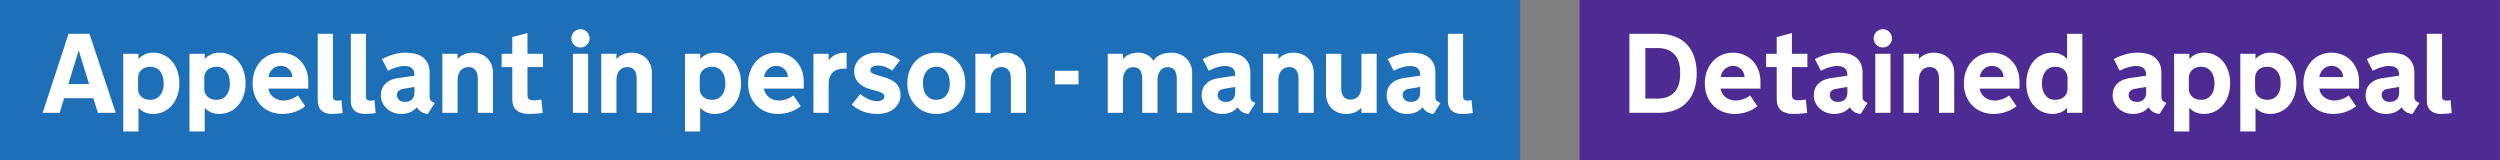 <svg width="421" height="27" viewBox="0 0 421 27" fill="none" xmlns="http://www.w3.org/2000/svg">
<rect x="0" y="0" width="421" height="27" fill="#808080" stroke="none"/>
<rect width="256" height="27" fill="#1D70B8"/>
<path d="M15.721 16.532H10.794L10.043 19H7.186L11.537 5.696H15.071L19.487 19H16.481L15.721 16.532ZM11.518 14.157H14.997L13.271 8.535H13.234L11.518 14.157ZM23.319 22.136H20.758V9.064H23.319V9.917C23.597 9.627 23.94 9.379 24.349 9.175C24.757 8.971 25.252 8.869 25.833 8.869C26.489 8.869 27.082 9.002 27.614 9.268C28.152 9.528 28.613 9.89 28.997 10.354C29.38 10.811 29.677 11.355 29.887 11.986C30.098 12.617 30.203 13.301 30.203 14.037C30.203 14.773 30.094 15.456 29.878 16.087C29.662 16.718 29.358 17.262 28.969 17.72C28.579 18.177 28.112 18.536 27.568 18.796C27.024 19.056 26.424 19.186 25.768 19.186C25.477 19.186 25.211 19.158 24.97 19.102C24.735 19.053 24.519 18.981 24.321 18.889C24.123 18.796 23.94 18.688 23.773 18.564C23.606 18.434 23.455 18.295 23.319 18.146V22.136ZM23.245 14.955C23.245 15.221 23.291 15.468 23.384 15.697C23.483 15.92 23.622 16.115 23.801 16.282C23.981 16.449 24.194 16.579 24.441 16.671C24.695 16.764 24.98 16.811 25.295 16.811C25.66 16.811 25.981 16.746 26.26 16.616C26.544 16.48 26.782 16.291 26.974 16.05C27.166 15.809 27.311 15.524 27.41 15.196C27.509 14.862 27.559 14.497 27.559 14.102V13.981C27.559 13.585 27.509 13.22 27.41 12.886C27.311 12.552 27.166 12.265 26.974 12.023C26.782 11.776 26.544 11.584 26.26 11.448C25.981 11.312 25.66 11.244 25.295 11.244C24.98 11.244 24.695 11.29 24.441 11.383C24.194 11.476 23.981 11.606 23.801 11.773C23.622 11.94 23.483 12.138 23.384 12.367C23.291 12.595 23.245 12.843 23.245 13.109V14.955ZM34.47 22.136H31.91V9.064H34.47V9.917C34.748 9.627 35.092 9.379 35.5 9.175C35.908 8.971 36.403 8.869 36.984 8.869C37.64 8.869 38.234 9.002 38.766 9.268C39.304 9.528 39.764 9.89 40.148 10.354C40.531 10.811 40.828 11.355 41.039 11.986C41.249 12.617 41.354 13.301 41.354 14.037C41.354 14.773 41.246 15.456 41.029 16.087C40.813 16.718 40.51 17.262 40.12 17.72C39.73 18.177 39.264 18.536 38.719 18.796C38.175 19.056 37.575 19.186 36.919 19.186C36.629 19.186 36.363 19.158 36.122 19.102C35.887 19.053 35.67 18.981 35.472 18.889C35.274 18.796 35.092 18.688 34.925 18.564C34.758 18.434 34.606 18.295 34.47 18.146V22.136ZM34.396 14.955C34.396 15.221 34.442 15.468 34.535 15.697C34.634 15.92 34.773 16.115 34.953 16.282C35.132 16.449 35.345 16.579 35.593 16.671C35.846 16.764 36.131 16.811 36.446 16.811C36.811 16.811 37.133 16.746 37.411 16.616C37.696 16.48 37.934 16.291 38.126 16.05C38.317 15.809 38.463 15.524 38.562 15.196C38.66 14.862 38.71 14.497 38.71 14.102V13.981C38.71 13.585 38.66 13.22 38.562 12.886C38.463 12.552 38.317 12.265 38.126 12.023C37.934 11.776 37.696 11.584 37.411 11.448C37.133 11.312 36.811 11.244 36.446 11.244C36.131 11.244 35.846 11.29 35.593 11.383C35.345 11.476 35.132 11.606 34.953 11.773C34.773 11.94 34.634 12.138 34.535 12.367C34.442 12.595 34.396 12.843 34.396 13.109V14.955ZM45.204 14.918C45.247 15.215 45.34 15.487 45.482 15.734C45.631 15.982 45.816 16.195 46.039 16.375C46.262 16.548 46.518 16.684 46.809 16.783C47.1 16.882 47.409 16.931 47.737 16.931C48.114 16.931 48.522 16.86 48.961 16.718C49.401 16.569 49.803 16.356 50.167 16.078L51.401 17.877C50.938 18.267 50.368 18.582 49.694 18.824C49.02 19.065 48.303 19.186 47.542 19.186C46.855 19.186 46.209 19.068 45.603 18.833C44.997 18.598 44.465 18.258 44.007 17.812C43.556 17.367 43.197 16.826 42.931 16.189C42.671 15.552 42.541 14.835 42.541 14.037C42.541 13.307 42.656 12.627 42.885 11.996C43.12 11.365 43.444 10.817 43.859 10.354C44.279 9.89 44.78 9.528 45.362 9.268C45.943 9.002 46.586 8.869 47.291 8.869C47.947 8.869 48.556 8.99 49.119 9.231C49.682 9.466 50.171 9.8 50.585 10.233C50.999 10.66 51.324 11.173 51.559 11.773C51.794 12.373 51.912 13.035 51.912 13.758V14.918H45.204ZM47.282 11.096C46.732 11.096 46.265 11.281 45.881 11.652C45.504 12.017 45.285 12.46 45.223 12.979H49.23C49.218 12.453 49.026 12.008 48.655 11.643C48.284 11.278 47.827 11.096 47.282 11.096ZM53.507 5.696H56.068V16.3C56.068 16.511 56.127 16.671 56.244 16.783C56.368 16.894 56.563 16.95 56.829 16.95C56.952 16.95 57.057 16.944 57.144 16.931C57.237 16.913 57.354 16.888 57.497 16.857L57.701 19.037C57.528 19.062 57.342 19.087 57.144 19.111C56.977 19.13 56.782 19.145 56.56 19.158C56.343 19.176 56.117 19.186 55.882 19.186C55.517 19.186 55.19 19.139 54.899 19.046C54.608 18.954 54.358 18.817 54.148 18.638C53.943 18.453 53.786 18.224 53.674 17.952C53.563 17.68 53.507 17.364 53.507 17.005V5.696ZM59.074 5.696H61.634V16.3C61.634 16.511 61.693 16.671 61.81 16.783C61.934 16.894 62.129 16.95 62.395 16.95C62.519 16.95 62.624 16.944 62.71 16.931C62.803 16.913 62.921 16.888 63.063 16.857L63.267 19.037C63.094 19.062 62.908 19.087 62.71 19.111C62.544 19.13 62.349 19.145 62.126 19.158C61.91 19.176 61.684 19.186 61.449 19.186C61.084 19.186 60.756 19.139 60.465 19.046C60.175 18.954 59.924 18.817 59.714 18.638C59.51 18.453 59.352 18.224 59.241 17.952C59.129 17.68 59.074 17.364 59.074 17.005V5.696ZM67.887 14.964C67.572 15.014 67.318 15.125 67.126 15.298C66.935 15.465 66.839 15.694 66.839 15.985C66.839 16.306 66.956 16.585 67.191 16.82C67.426 17.049 67.773 17.163 68.231 17.163C68.713 17.163 69.093 17.024 69.372 16.746C69.65 16.467 69.789 16.099 69.789 15.642V14.64L67.887 14.964ZM70.207 18.063C70.101 18.18 69.972 18.307 69.817 18.443C69.668 18.573 69.489 18.694 69.279 18.805C69.075 18.91 68.834 19 68.555 19.074C68.277 19.148 67.965 19.186 67.618 19.186C67.123 19.186 66.666 19.108 66.245 18.954C65.831 18.793 65.466 18.57 65.15 18.286C64.835 18.001 64.588 17.673 64.408 17.302C64.229 16.925 64.139 16.517 64.139 16.078C64.139 15.28 64.387 14.627 64.881 14.12C65.376 13.613 66.06 13.294 66.932 13.165L69.789 12.747V12.562C69.789 12.116 69.653 11.764 69.381 11.504C69.109 11.244 68.666 11.114 68.054 11.114C67.801 11.114 67.544 11.145 67.284 11.207C67.024 11.263 66.774 11.328 66.533 11.402C66.298 11.476 66.078 11.563 65.874 11.662C65.67 11.754 65.491 11.838 65.336 11.912L64.334 9.955C64.903 9.639 65.534 9.379 66.227 9.175C66.925 8.971 67.649 8.869 68.397 8.869C68.855 8.869 69.316 8.919 69.78 9.018C70.25 9.11 70.674 9.284 71.051 9.537C71.434 9.791 71.747 10.137 71.988 10.576C72.229 11.009 72.35 11.563 72.35 12.237V16.319C72.35 16.61 72.424 16.826 72.572 16.968C72.727 17.104 72.937 17.231 73.203 17.349L72.043 19.186C71.573 19.136 71.196 19.015 70.912 18.824C70.627 18.626 70.392 18.372 70.207 18.063ZM74.493 9.064H77.053V9.917C77.189 9.781 77.341 9.652 77.508 9.528C77.681 9.398 77.87 9.287 78.074 9.194C78.278 9.095 78.504 9.018 78.751 8.962C79.005 8.9 79.283 8.869 79.586 8.869C80.124 8.869 80.606 8.959 81.033 9.138C81.46 9.311 81.819 9.553 82.109 9.862C82.406 10.171 82.632 10.533 82.787 10.947C82.941 11.362 83.019 11.81 83.019 12.293V19H80.458V13.22C80.458 12.868 80.418 12.571 80.337 12.33C80.257 12.082 80.146 11.884 80.003 11.736C79.867 11.581 79.704 11.47 79.512 11.402C79.326 11.328 79.122 11.29 78.899 11.29C78.64 11.29 78.395 11.337 78.166 11.43C77.944 11.523 77.749 11.665 77.582 11.856C77.415 12.042 77.285 12.277 77.192 12.562C77.1 12.846 77.053 13.18 77.053 13.563V19H74.493V9.064ZM88.826 16.041C88.826 16.158 88.842 16.269 88.873 16.375C88.903 16.48 88.956 16.572 89.03 16.653C89.111 16.727 89.222 16.786 89.364 16.829C89.507 16.872 89.689 16.894 89.912 16.894C90.004 16.894 90.109 16.891 90.227 16.885C90.345 16.872 90.462 16.86 90.58 16.848C90.697 16.835 90.805 16.82 90.904 16.801C91.009 16.783 91.096 16.767 91.164 16.755L91.396 19.019C91.155 19.049 90.904 19.077 90.644 19.102C90.422 19.127 90.174 19.145 89.902 19.158C89.63 19.176 89.355 19.186 89.077 19.186C88.192 19.186 87.503 18.985 87.008 18.582C86.513 18.18 86.266 17.54 86.266 16.662V11.29H84.475V9.064H86.266V6.253L88.826 5.566V9.064H91.433V11.29H88.826V16.041ZM99.04 19H96.48V9.064H99.04V19ZM96.211 6.457C96.211 6.247 96.251 6.049 96.332 5.863C96.412 5.672 96.52 5.508 96.656 5.372C96.799 5.229 96.962 5.118 97.148 5.038C97.334 4.957 97.534 4.917 97.751 4.917C97.961 4.917 98.159 4.957 98.345 5.038C98.537 5.118 98.7 5.229 98.836 5.372C98.979 5.508 99.09 5.672 99.17 5.863C99.251 6.049 99.291 6.247 99.291 6.457C99.291 6.673 99.251 6.875 99.17 7.06C99.09 7.246 98.979 7.41 98.836 7.552C98.7 7.688 98.537 7.796 98.345 7.876C98.159 7.957 97.961 7.997 97.751 7.997C97.534 7.997 97.334 7.957 97.148 7.876C96.962 7.796 96.799 7.688 96.656 7.552C96.52 7.41 96.412 7.246 96.332 7.06C96.251 6.875 96.211 6.673 96.211 6.457ZM101.249 9.064H103.809V9.917C103.945 9.781 104.097 9.652 104.264 9.528C104.437 9.398 104.625 9.287 104.83 9.194C105.034 9.095 105.259 9.018 105.507 8.962C105.76 8.9 106.039 8.869 106.342 8.869C106.88 8.869 107.362 8.959 107.789 9.138C108.216 9.311 108.575 9.553 108.865 9.862C109.162 10.171 109.388 10.533 109.542 10.947C109.697 11.362 109.774 11.81 109.774 12.293V19H107.214V13.22C107.214 12.868 107.174 12.571 107.093 12.33C107.013 12.082 106.902 11.884 106.759 11.736C106.623 11.581 106.459 11.47 106.268 11.402C106.082 11.328 105.878 11.29 105.655 11.29C105.396 11.29 105.151 11.337 104.922 11.43C104.7 11.523 104.505 11.665 104.338 11.856C104.171 12.042 104.041 12.277 103.948 12.562C103.855 12.846 103.809 13.18 103.809 13.563V19H101.249V9.064ZM117.911 22.136H115.35V9.064H117.911V9.917C118.189 9.627 118.532 9.379 118.94 9.175C119.349 8.971 119.843 8.869 120.425 8.869C121.08 8.869 121.674 9.002 122.206 9.268C122.744 9.528 123.205 9.89 123.588 10.354C123.972 10.811 124.269 11.355 124.479 11.986C124.689 12.617 124.794 13.301 124.794 14.037C124.794 14.773 124.686 15.456 124.47 16.087C124.253 16.718 123.95 17.262 123.561 17.72C123.171 18.177 122.704 18.536 122.16 18.796C121.615 19.056 121.015 19.186 120.36 19.186C120.069 19.186 119.803 19.158 119.562 19.102C119.327 19.053 119.111 18.981 118.913 18.889C118.715 18.796 118.532 18.688 118.365 18.564C118.198 18.434 118.047 18.295 117.911 18.146V22.136ZM117.836 14.955C117.836 15.221 117.883 15.468 117.976 15.697C118.075 15.92 118.214 16.115 118.393 16.282C118.572 16.449 118.786 16.579 119.033 16.671C119.287 16.764 119.571 16.811 119.887 16.811C120.252 16.811 120.573 16.746 120.852 16.616C121.136 16.48 121.374 16.291 121.566 16.05C121.758 15.809 121.903 15.524 122.002 15.196C122.101 14.862 122.15 14.497 122.15 14.102V13.981C122.15 13.585 122.101 13.22 122.002 12.886C121.903 12.552 121.758 12.265 121.566 12.023C121.374 11.776 121.136 11.584 120.852 11.448C120.573 11.312 120.252 11.244 119.887 11.244C119.571 11.244 119.287 11.29 119.033 11.383C118.786 11.476 118.572 11.606 118.393 11.773C118.214 11.94 118.075 12.138 117.976 12.367C117.883 12.595 117.836 12.843 117.836 13.109V14.955ZM128.645 14.918C128.688 15.215 128.781 15.487 128.923 15.734C129.071 15.982 129.257 16.195 129.479 16.375C129.702 16.548 129.959 16.684 130.25 16.783C130.54 16.882 130.849 16.931 131.177 16.931C131.555 16.931 131.963 16.86 132.402 16.718C132.841 16.569 133.243 16.356 133.608 16.078L134.842 17.877C134.378 18.267 133.809 18.582 133.135 18.824C132.461 19.065 131.743 19.186 130.982 19.186C130.296 19.186 129.65 19.068 129.043 18.833C128.437 18.598 127.905 18.258 127.448 17.812C126.996 17.367 126.638 16.826 126.372 16.189C126.112 15.552 125.982 14.835 125.982 14.037C125.982 13.307 126.096 12.627 126.325 11.996C126.56 11.365 126.885 10.817 127.299 10.354C127.72 9.89 128.221 9.528 128.802 9.268C129.384 9.002 130.027 8.869 130.732 8.869C131.388 8.869 131.997 8.99 132.56 9.231C133.122 9.466 133.611 9.8 134.025 10.233C134.44 10.66 134.764 11.173 135 11.773C135.235 12.373 135.352 13.035 135.352 13.758V14.918H128.645ZM130.723 11.096C130.172 11.096 129.705 11.281 129.322 11.652C128.944 12.017 128.725 12.46 128.663 12.979H132.671C132.659 12.453 132.467 12.008 132.096 11.643C131.725 11.278 131.267 11.096 130.723 11.096ZM142.57 11.55H142.301C141.936 11.55 141.586 11.587 141.252 11.662C140.925 11.736 140.634 11.872 140.38 12.07C140.127 12.262 139.923 12.527 139.768 12.868C139.62 13.208 139.545 13.644 139.545 14.176V19H136.985V9.064H139.545V10.187C139.651 10.02 139.787 9.859 139.954 9.704C140.121 9.549 140.315 9.413 140.538 9.296C140.761 9.172 141.011 9.073 141.29 8.999C141.568 8.925 141.868 8.888 142.189 8.888H142.57V11.55ZM144.871 15.827C145.236 16.155 145.672 16.436 146.179 16.671C146.686 16.906 147.199 17.024 147.719 17.024C148.096 17.024 148.393 16.953 148.609 16.811C148.826 16.662 148.934 16.474 148.934 16.245C148.934 15.855 148.517 15.552 147.682 15.335L146.958 15.141C146.599 15.054 146.237 14.937 145.873 14.788C145.508 14.633 145.171 14.432 144.861 14.185C144.558 13.938 144.311 13.638 144.119 13.285C143.934 12.926 143.841 12.487 143.841 11.968C143.841 11.553 143.931 11.161 144.11 10.79C144.295 10.412 144.555 10.081 144.889 9.797C145.229 9.512 145.641 9.287 146.123 9.12C146.605 8.953 147.144 8.869 147.737 8.869C148.585 8.869 149.339 9.002 150.001 9.268C150.669 9.534 151.195 9.834 151.578 10.168L150.242 11.875C149.927 11.646 149.553 11.451 149.12 11.29C148.693 11.123 148.263 11.04 147.83 11.04C147.428 11.04 147.116 11.114 146.893 11.263C146.67 11.405 146.559 11.578 146.559 11.782C146.559 11.999 146.655 12.175 146.847 12.311C147.045 12.441 147.329 12.555 147.7 12.654L148.776 12.96C149.803 13.251 150.539 13.644 150.984 14.139C151.43 14.633 151.652 15.258 151.652 16.013C151.652 16.433 151.566 16.835 151.393 17.219C151.219 17.596 150.966 17.933 150.632 18.23C150.298 18.527 149.883 18.762 149.389 18.935C148.894 19.102 148.331 19.186 147.7 19.186C147.218 19.186 146.763 19.142 146.336 19.056C145.916 18.969 145.523 18.852 145.158 18.703C144.799 18.549 144.475 18.375 144.184 18.184C143.893 17.992 143.646 17.8 143.442 17.608L144.871 15.827ZM157.683 8.869C158.419 8.869 159.087 9.002 159.687 9.268C160.286 9.528 160.8 9.89 161.227 10.354C161.653 10.817 161.981 11.365 162.21 11.996C162.445 12.627 162.562 13.307 162.562 14.037C162.562 14.773 162.445 15.456 162.21 16.087C161.975 16.712 161.644 17.253 161.217 17.71C160.791 18.168 160.277 18.53 159.677 18.796C159.077 19.056 158.412 19.186 157.683 19.186C156.947 19.186 156.279 19.056 155.679 18.796C155.079 18.53 154.565 18.168 154.139 17.71C153.712 17.253 153.381 16.712 153.146 16.087C152.911 15.456 152.793 14.773 152.793 14.037C152.793 13.307 152.908 12.627 153.137 11.996C153.372 11.365 153.703 10.817 154.129 10.354C154.556 9.89 155.069 9.528 155.669 9.268C156.276 9.002 156.947 8.869 157.683 8.869ZM157.683 16.811C158.048 16.811 158.369 16.742 158.647 16.606C158.932 16.47 159.17 16.282 159.362 16.041C159.554 15.799 159.699 15.512 159.798 15.178C159.897 14.838 159.946 14.466 159.946 14.065V13.999C159.946 13.598 159.897 13.229 159.798 12.896C159.699 12.555 159.554 12.265 159.362 12.023C159.17 11.776 158.932 11.584 158.647 11.448C158.369 11.312 158.048 11.244 157.683 11.244C157.318 11.244 156.993 11.312 156.708 11.448C156.43 11.584 156.195 11.776 156.003 12.023C155.812 12.265 155.666 12.555 155.567 12.896C155.468 13.229 155.419 13.598 155.419 13.999V14.065C155.419 14.466 155.468 14.838 155.567 15.178C155.666 15.512 155.812 15.799 156.003 16.041C156.195 16.282 156.43 16.47 156.708 16.606C156.993 16.742 157.318 16.811 157.683 16.811ZM164.26 9.064H166.821V9.917C166.957 9.781 167.108 9.652 167.275 9.528C167.449 9.398 167.637 9.287 167.841 9.194C168.045 9.095 168.271 9.018 168.519 8.962C168.772 8.9 169.05 8.869 169.354 8.869C169.892 8.869 170.374 8.959 170.801 9.138C171.228 9.311 171.586 9.553 171.877 9.862C172.174 10.171 172.4 10.533 172.554 10.947C172.709 11.362 172.786 11.81 172.786 12.293V19H170.226V13.22C170.226 12.868 170.185 12.571 170.105 12.33C170.025 12.082 169.913 11.884 169.771 11.736C169.635 11.581 169.471 11.47 169.279 11.402C169.094 11.328 168.89 11.29 168.667 11.29C168.407 11.29 168.163 11.337 167.934 11.43C167.711 11.523 167.517 11.665 167.35 11.856C167.183 12.042 167.053 12.277 166.96 12.562C166.867 12.846 166.821 13.18 166.821 13.563V19H164.26V9.064ZM177.638 11.912H181.627V14.213H177.638V11.912ZM194.922 19H192.352V13.22C192.352 12.868 192.312 12.571 192.231 12.33C192.157 12.082 192.052 11.884 191.916 11.736C191.78 11.581 191.622 11.473 191.443 11.411C191.264 11.343 191.069 11.309 190.858 11.309C190.611 11.309 190.379 11.352 190.163 11.439C189.952 11.526 189.767 11.662 189.606 11.847C189.451 12.033 189.328 12.271 189.235 12.562C189.148 12.846 189.105 13.186 189.105 13.582V19H186.544V9.064H189.105V9.936C189.433 9.571 189.813 9.302 190.246 9.129C190.685 8.956 191.155 8.869 191.656 8.869C192.17 8.869 192.649 8.974 193.094 9.185C193.546 9.395 193.92 9.741 194.217 10.224C194.39 9.976 194.588 9.766 194.811 9.593C195.039 9.42 195.284 9.28 195.543 9.175C195.803 9.07 196.072 8.993 196.351 8.943C196.635 8.894 196.926 8.869 197.223 8.869C197.779 8.869 198.274 8.962 198.707 9.147C199.146 9.327 199.517 9.571 199.82 9.88C200.123 10.19 200.355 10.545 200.516 10.947C200.677 11.349 200.757 11.773 200.757 12.218V19H198.169V13.22C198.169 12.868 198.129 12.571 198.048 12.33C197.974 12.082 197.869 11.884 197.733 11.736C197.597 11.581 197.436 11.473 197.25 11.411C197.071 11.343 196.876 11.309 196.666 11.309C196.419 11.309 196.19 11.352 195.979 11.439C195.769 11.526 195.584 11.662 195.423 11.847C195.268 12.033 195.145 12.271 195.052 12.562C194.965 12.846 194.922 13.186 194.922 13.582V19ZM206.101 14.964C205.786 15.014 205.532 15.125 205.34 15.298C205.149 15.465 205.053 15.694 205.053 15.985C205.053 16.306 205.17 16.585 205.405 16.82C205.64 17.049 205.987 17.163 206.444 17.163C206.927 17.163 207.307 17.024 207.585 16.746C207.864 16.467 208.003 16.099 208.003 15.642V14.64L206.101 14.964ZM208.42 18.063C208.315 18.18 208.185 18.307 208.031 18.443C207.882 18.573 207.703 18.694 207.493 18.805C207.289 18.91 207.047 19 206.769 19.074C206.491 19.148 206.178 19.186 205.832 19.186C205.337 19.186 204.88 19.108 204.459 18.954C204.045 18.793 203.68 18.57 203.364 18.286C203.049 18.001 202.801 17.673 202.622 17.302C202.443 16.925 202.353 16.517 202.353 16.078C202.353 15.28 202.6 14.627 203.095 14.12C203.59 13.613 204.273 13.294 205.146 13.165L208.003 12.747V12.562C208.003 12.116 207.867 11.764 207.595 11.504C207.323 11.244 206.88 11.114 206.268 11.114C206.014 11.114 205.758 11.145 205.498 11.207C205.238 11.263 204.988 11.328 204.747 11.402C204.512 11.476 204.292 11.563 204.088 11.662C203.884 11.754 203.704 11.838 203.55 11.912L202.548 9.955C203.117 9.639 203.748 9.379 204.44 9.175C205.139 8.971 205.863 8.869 206.611 8.869C207.069 8.869 207.53 8.919 207.994 9.018C208.464 9.11 208.887 9.284 209.265 9.537C209.648 9.791 209.96 10.137 210.202 10.576C210.443 11.009 210.563 11.563 210.563 12.237V16.319C210.563 16.61 210.638 16.826 210.786 16.968C210.941 17.104 211.151 17.231 211.417 17.349L210.257 19.186C209.787 19.136 209.41 19.015 209.125 18.824C208.841 18.626 208.606 18.372 208.42 18.063ZM212.707 9.064H215.267V9.917C215.403 9.781 215.555 9.652 215.722 9.528C215.895 9.398 216.083 9.287 216.288 9.194C216.492 9.095 216.717 9.018 216.965 8.962C217.218 8.9 217.497 8.869 217.8 8.869C218.338 8.869 218.82 8.959 219.247 9.138C219.674 9.311 220.033 9.553 220.323 9.862C220.62 10.171 220.846 10.533 221 10.947C221.155 11.362 221.232 11.81 221.232 12.293V19H218.672V13.22C218.672 12.868 218.632 12.571 218.551 12.33C218.471 12.082 218.36 11.884 218.217 11.736C218.081 11.581 217.917 11.47 217.726 11.402C217.54 11.328 217.336 11.29 217.113 11.29C216.854 11.29 216.609 11.337 216.38 11.43C216.158 11.523 215.963 11.665 215.796 11.856C215.629 12.042 215.499 12.277 215.406 12.562C215.313 12.846 215.267 13.18 215.267 13.563V19H212.707V9.064ZM231.827 19H229.267V18.146C229.124 18.283 228.97 18.416 228.803 18.545C228.636 18.669 228.45 18.78 228.246 18.879C228.042 18.972 227.813 19.046 227.56 19.102C227.312 19.158 227.037 19.186 226.734 19.186C226.196 19.186 225.713 19.099 225.287 18.926C224.86 18.746 224.498 18.505 224.201 18.202C223.91 17.893 223.688 17.531 223.533 17.117C223.379 16.702 223.301 16.254 223.301 15.771V9.064H225.862V14.835C225.862 15.187 225.899 15.487 225.973 15.734C226.054 15.982 226.162 16.183 226.298 16.337C226.44 16.486 226.607 16.597 226.799 16.671C226.991 16.739 227.198 16.773 227.42 16.773C227.68 16.773 227.921 16.727 228.144 16.634C228.373 16.541 228.571 16.402 228.738 16.217C228.905 16.025 229.035 15.787 229.127 15.502C229.22 15.218 229.267 14.884 229.267 14.501V9.064H231.827V19ZM237.254 14.964C236.939 15.014 236.685 15.125 236.494 15.298C236.302 15.465 236.206 15.694 236.206 15.985C236.206 16.306 236.324 16.585 236.559 16.82C236.794 17.049 237.14 17.163 237.598 17.163C238.08 17.163 238.46 17.024 238.739 16.746C239.017 16.467 239.156 16.099 239.156 15.642V14.64L237.254 14.964ZM239.574 18.063C239.469 18.18 239.339 18.307 239.184 18.443C239.036 18.573 238.856 18.694 238.646 18.805C238.442 18.91 238.201 19 237.922 19.074C237.644 19.148 237.332 19.186 236.985 19.186C236.491 19.186 236.033 19.108 235.612 18.954C235.198 18.793 234.833 18.57 234.518 18.286C234.202 18.001 233.955 17.673 233.775 17.302C233.596 16.925 233.506 16.517 233.506 16.078C233.506 15.28 233.754 14.627 234.249 14.12C234.743 13.613 235.427 13.294 236.299 13.165L239.156 12.747V12.562C239.156 12.116 239.02 11.764 238.748 11.504C238.476 11.244 238.034 11.114 237.421 11.114C237.168 11.114 236.911 11.145 236.651 11.207C236.392 11.263 236.141 11.328 235.9 11.402C235.665 11.476 235.445 11.563 235.241 11.662C235.037 11.754 234.858 11.838 234.703 11.912L233.701 9.955C234.27 9.639 234.901 9.379 235.594 9.175C236.293 8.971 237.016 8.869 237.765 8.869C238.222 8.869 238.683 8.919 239.147 9.018C239.617 9.11 240.041 9.284 240.418 9.537C240.801 9.791 241.114 10.137 241.355 10.576C241.596 11.009 241.717 11.563 241.717 12.237V16.319C241.717 16.61 241.791 16.826 241.939 16.968C242.094 17.104 242.304 17.231 242.57 17.349L241.411 19.186C240.941 19.136 240.563 19.015 240.279 18.824C239.994 18.626 239.759 18.372 239.574 18.063ZM243.823 5.696H246.383V16.3C246.383 16.511 246.442 16.671 246.56 16.783C246.683 16.894 246.878 16.95 247.144 16.95C247.268 16.95 247.373 16.944 247.459 16.931C247.552 16.913 247.67 16.888 247.812 16.857L248.016 19.037C247.843 19.062 247.657 19.087 247.459 19.111C247.292 19.13 247.098 19.145 246.875 19.158C246.659 19.176 246.433 19.186 246.198 19.186C245.833 19.186 245.505 19.139 245.214 19.046C244.924 18.954 244.673 18.817 244.463 18.638C244.259 18.453 244.101 18.224 243.99 17.952C243.878 17.68 243.823 17.364 243.823 17.005V5.696Z" fill="white"/>
<rect width="155" height="27" transform="translate(266)" fill="#4C2C92"/>
<path d="M285.729 12.348C285.729 13.344 285.592 14.253 285.32 15.076C285.054 15.892 284.652 16.591 284.114 17.172C283.582 17.754 282.914 18.205 282.11 18.527C281.306 18.842 280.366 19 279.29 19H274.392V5.696H279.29C280.366 5.696 281.306 5.857 282.11 6.179C282.914 6.494 283.582 6.943 284.114 7.524C284.652 8.105 285.054 8.807 285.32 9.63C285.592 10.446 285.729 11.352 285.729 12.348ZM282.936 12.088C282.936 11.526 282.865 11.003 282.723 10.521C282.587 10.032 282.364 9.608 282.055 9.25C281.752 8.891 281.356 8.609 280.867 8.405C280.379 8.195 279.788 8.09 279.095 8.09H277.082V16.606H279.095C279.782 16.606 280.369 16.504 280.858 16.3C281.347 16.09 281.742 15.806 282.045 15.447C282.355 15.082 282.58 14.655 282.723 14.166C282.865 13.678 282.936 13.155 282.936 12.599V12.088ZM289.755 14.918C289.798 15.215 289.891 15.487 290.033 15.734C290.182 15.982 290.367 16.195 290.59 16.375C290.812 16.548 291.069 16.684 291.36 16.783C291.651 16.882 291.96 16.931 292.288 16.931C292.665 16.931 293.073 16.86 293.512 16.718C293.951 16.569 294.353 16.356 294.718 16.078L295.952 17.877C295.488 18.267 294.919 18.582 294.245 18.824C293.571 19.065 292.854 19.186 292.093 19.186C291.406 19.186 290.76 19.068 290.154 18.833C289.548 18.598 289.016 18.258 288.558 17.812C288.107 17.367 287.748 16.826 287.482 16.189C287.222 15.552 287.092 14.835 287.092 14.037C287.092 13.307 287.207 12.627 287.436 11.996C287.671 11.365 287.995 10.817 288.41 10.354C288.83 9.89 289.331 9.528 289.913 9.268C290.494 9.002 291.137 8.869 291.842 8.869C292.498 8.869 293.107 8.99 293.67 9.231C294.233 9.466 294.721 9.8 295.136 10.233C295.55 10.66 295.875 11.173 296.11 11.773C296.345 12.373 296.462 13.035 296.462 13.758V14.918H289.755ZM291.833 11.096C291.283 11.096 290.816 11.281 290.432 11.652C290.055 12.017 289.835 12.46 289.773 12.979H293.781C293.769 12.453 293.577 12.008 293.206 11.643C292.835 11.278 292.377 11.096 291.833 11.096ZM301.76 16.041C301.76 16.158 301.775 16.269 301.806 16.375C301.837 16.48 301.89 16.572 301.964 16.653C302.044 16.727 302.156 16.786 302.298 16.829C302.44 16.872 302.623 16.894 302.845 16.894C302.938 16.894 303.043 16.891 303.161 16.885C303.278 16.872 303.396 16.86 303.513 16.848C303.631 16.835 303.739 16.82 303.838 16.801C303.943 16.783 304.03 16.767 304.098 16.755L304.33 19.019C304.088 19.049 303.838 19.077 303.578 19.102C303.355 19.127 303.108 19.145 302.836 19.158C302.564 19.176 302.289 19.186 302.01 19.186C301.126 19.186 300.436 18.985 299.941 18.582C299.447 18.18 299.199 17.54 299.199 16.662V11.29H297.409V9.064H299.199V6.253L301.76 5.566V9.064H304.367V11.29H301.76V16.041ZM309.191 14.964C308.875 15.014 308.622 15.125 308.43 15.298C308.238 15.465 308.143 15.694 308.143 15.985C308.143 16.306 308.26 16.585 308.495 16.82C308.73 17.049 309.076 17.163 309.534 17.163C310.017 17.163 310.397 17.024 310.675 16.746C310.954 16.467 311.093 16.099 311.093 15.642V14.64L309.191 14.964ZM311.51 18.063C311.405 18.18 311.275 18.307 311.121 18.443C310.972 18.573 310.793 18.694 310.583 18.805C310.378 18.91 310.137 19 309.859 19.074C309.581 19.148 309.268 19.186 308.922 19.186C308.427 19.186 307.969 19.108 307.549 18.954C307.134 18.793 306.77 18.57 306.454 18.286C306.139 18.001 305.891 17.673 305.712 17.302C305.533 16.925 305.443 16.517 305.443 16.078C305.443 15.28 305.69 14.627 306.185 14.12C306.68 13.613 307.363 13.294 308.235 13.165L311.093 12.747V12.562C311.093 12.116 310.957 11.764 310.685 11.504C310.412 11.244 309.97 11.114 309.358 11.114C309.104 11.114 308.848 11.145 308.588 11.207C308.328 11.263 308.078 11.328 307.836 11.402C307.601 11.476 307.382 11.563 307.178 11.662C306.974 11.754 306.794 11.838 306.64 11.912L305.638 9.955C306.207 9.639 306.838 9.379 307.53 9.175C308.229 8.971 308.953 8.869 309.701 8.869C310.159 8.869 310.62 8.919 311.083 9.018C311.554 9.11 311.977 9.284 312.354 9.537C312.738 9.791 313.05 10.137 313.292 10.576C313.533 11.009 313.653 11.563 313.653 12.237V16.319C313.653 16.61 313.728 16.826 313.876 16.968C314.031 17.104 314.241 17.231 314.507 17.349L313.347 19.186C312.877 19.136 312.5 19.015 312.215 18.824C311.931 18.626 311.696 18.372 311.51 18.063ZM318.357 19H315.796V9.064H318.357V19ZM315.527 6.457C315.527 6.247 315.568 6.049 315.648 5.863C315.728 5.672 315.837 5.508 315.973 5.372C316.115 5.229 316.279 5.118 316.464 5.038C316.65 4.957 316.851 4.917 317.067 4.917C317.278 4.917 317.476 4.957 317.661 5.038C317.853 5.118 318.017 5.229 318.153 5.372C318.295 5.508 318.406 5.672 318.487 5.863C318.567 6.049 318.607 6.247 318.607 6.457C318.607 6.673 318.567 6.875 318.487 7.06C318.406 7.246 318.295 7.41 318.153 7.552C318.017 7.688 317.853 7.796 317.661 7.876C317.476 7.957 317.278 7.997 317.067 7.997C316.851 7.997 316.65 7.957 316.464 7.876C316.279 7.796 316.115 7.688 315.973 7.552C315.837 7.41 315.728 7.246 315.648 7.06C315.568 6.875 315.527 6.673 315.527 6.457ZM320.565 9.064H323.125V9.917C323.262 9.781 323.413 9.652 323.58 9.528C323.753 9.398 323.942 9.287 324.146 9.194C324.35 9.095 324.576 9.018 324.823 8.962C325.077 8.9 325.355 8.869 325.658 8.869C326.196 8.869 326.679 8.959 327.105 9.138C327.532 9.311 327.891 9.553 328.182 9.862C328.479 10.171 328.704 10.533 328.859 10.947C329.014 11.362 329.091 11.81 329.091 12.293V19H326.53V13.22C326.53 12.868 326.49 12.571 326.41 12.33C326.329 12.082 326.218 11.884 326.076 11.736C325.94 11.581 325.776 11.47 325.584 11.402C325.398 11.328 325.194 11.29 324.972 11.29C324.712 11.29 324.468 11.337 324.239 11.43C324.016 11.523 323.821 11.665 323.654 11.856C323.487 12.042 323.357 12.277 323.265 12.562C323.172 12.846 323.125 13.18 323.125 13.563V19H320.565V9.064ZM333.377 14.918C333.42 15.215 333.513 15.487 333.655 15.734C333.804 15.982 333.989 16.195 334.212 16.375C334.435 16.548 334.691 16.684 334.982 16.783C335.273 16.882 335.582 16.931 335.91 16.931C336.287 16.931 336.695 16.86 337.134 16.718C337.573 16.569 337.975 16.356 338.34 16.078L339.574 17.877C339.11 18.267 338.541 18.582 337.867 18.824C337.193 19.065 336.476 19.186 335.715 19.186C335.028 19.186 334.382 19.068 333.776 18.833C333.17 18.598 332.638 18.258 332.18 17.812C331.729 17.367 331.37 16.826 331.104 16.189C330.844 15.552 330.714 14.835 330.714 14.037C330.714 13.307 330.829 12.627 331.058 11.996C331.293 11.365 331.617 10.817 332.032 10.354C332.452 9.89 332.953 9.528 333.535 9.268C334.116 9.002 334.759 8.869 335.464 8.869C336.12 8.869 336.729 8.99 337.292 9.231C337.855 9.466 338.343 9.8 338.758 10.233C339.172 10.66 339.497 11.173 339.732 11.773C339.967 12.373 340.084 13.035 340.084 13.758V14.918H333.377ZM335.455 11.096C334.905 11.096 334.438 11.281 334.054 11.652C333.677 12.017 333.457 12.46 333.396 12.979H337.403C337.391 12.453 337.199 12.008 336.828 11.643C336.457 11.278 335.999 11.096 335.455 11.096ZM348.1 19V18.146C347.964 18.295 347.812 18.434 347.646 18.564C347.485 18.688 347.302 18.796 347.098 18.889C346.9 18.981 346.681 19.053 346.439 19.102C346.204 19.158 345.942 19.186 345.651 19.186C344.995 19.186 344.395 19.056 343.851 18.796C343.307 18.536 342.84 18.177 342.45 17.72C342.061 17.262 341.757 16.718 341.541 16.087C341.331 15.456 341.226 14.773 341.226 14.037C341.226 13.301 341.331 12.617 341.541 11.986C341.751 11.355 342.045 10.811 342.422 10.354C342.806 9.89 343.267 9.528 343.805 9.268C344.343 9.002 344.94 8.869 345.595 8.869C346.177 8.869 346.668 8.971 347.07 9.175C347.479 9.373 347.822 9.621 348.1 9.917V5.696H350.661V19H348.1ZM348.174 13.109C348.174 12.843 348.125 12.595 348.026 12.367C347.933 12.138 347.797 11.94 347.618 11.773C347.438 11.606 347.222 11.476 346.968 11.383C346.721 11.29 346.439 11.244 346.124 11.244C345.759 11.244 345.434 11.312 345.15 11.448C344.872 11.584 344.637 11.776 344.445 12.023C344.253 12.265 344.108 12.552 344.009 12.886C343.91 13.22 343.86 13.585 343.86 13.981V14.102C343.86 14.497 343.91 14.862 344.009 15.196C344.108 15.524 344.253 15.809 344.445 16.05C344.637 16.291 344.872 16.48 345.15 16.616C345.434 16.746 345.759 16.811 346.124 16.811C346.439 16.811 346.721 16.764 346.968 16.671C347.222 16.579 347.438 16.449 347.618 16.282C347.797 16.115 347.933 15.92 348.026 15.697C348.125 15.468 348.174 15.221 348.174 14.955V13.109ZM359.511 14.964C359.196 15.014 358.942 15.125 358.75 15.298C358.559 15.465 358.463 15.694 358.463 15.985C358.463 16.306 358.58 16.585 358.815 16.82C359.05 17.049 359.397 17.163 359.854 17.163C360.337 17.163 360.717 17.024 360.996 16.746C361.274 16.467 361.413 16.099 361.413 15.642V14.64L359.511 14.964ZM361.831 18.063C361.725 18.18 361.596 18.307 361.441 18.443C361.292 18.573 361.113 18.694 360.903 18.805C360.699 18.91 360.458 19 360.179 19.074C359.901 19.148 359.589 19.186 359.242 19.186C358.747 19.186 358.29 19.108 357.869 18.954C357.455 18.793 357.09 18.57 356.774 18.286C356.459 18.001 356.212 17.673 356.032 17.302C355.853 16.925 355.763 16.517 355.763 16.078C355.763 15.28 356.011 14.627 356.505 14.12C357 13.613 357.684 13.294 358.556 13.165L361.413 12.747V12.562C361.413 12.116 361.277 11.764 361.005 11.504C360.733 11.244 360.291 11.114 359.678 11.114C359.425 11.114 359.168 11.145 358.908 11.207C358.648 11.263 358.398 11.328 358.157 11.402C357.922 11.476 357.702 11.563 357.498 11.662C357.294 11.754 357.115 11.838 356.96 11.912L355.958 9.955C356.527 9.639 357.158 9.379 357.851 9.175C358.549 8.971 359.273 8.869 360.021 8.869C360.479 8.869 360.94 8.919 361.404 9.018C361.874 9.11 362.298 9.284 362.675 9.537C363.058 9.791 363.371 10.137 363.612 10.576C363.853 11.009 363.974 11.563 363.974 12.237V16.319C363.974 16.61 364.048 16.826 364.196 16.968C364.351 17.104 364.561 17.231 364.827 17.349L363.667 19.186C363.197 19.136 362.82 19.015 362.536 18.824C362.251 18.626 362.016 18.372 361.831 18.063ZM368.677 22.136H366.117V9.064H368.677V9.917C368.956 9.627 369.299 9.379 369.707 9.175C370.115 8.971 370.61 8.869 371.191 8.869C371.847 8.869 372.441 9.002 372.973 9.268C373.511 9.528 373.972 9.89 374.355 10.354C374.738 10.811 375.035 11.355 375.246 11.986C375.456 12.617 375.561 13.301 375.561 14.037C375.561 14.773 375.453 15.456 375.236 16.087C375.02 16.718 374.717 17.262 374.327 17.72C373.938 18.177 373.471 18.536 372.926 18.796C372.382 19.056 371.782 19.186 371.126 19.186C370.836 19.186 370.57 19.158 370.329 19.102C370.094 19.053 369.877 18.981 369.679 18.889C369.481 18.796 369.299 18.688 369.132 18.564C368.965 18.434 368.813 18.295 368.677 18.146V22.136ZM368.603 14.955C368.603 15.221 368.649 15.468 368.742 15.697C368.841 15.92 368.98 16.115 369.16 16.282C369.339 16.449 369.552 16.579 369.8 16.671C370.053 16.764 370.338 16.811 370.653 16.811C371.018 16.811 371.34 16.746 371.618 16.616C371.903 16.48 372.141 16.291 372.333 16.05C372.524 15.809 372.67 15.524 372.769 15.196C372.868 14.862 372.917 14.497 372.917 14.102V13.981C372.917 13.585 372.868 13.22 372.769 12.886C372.67 12.552 372.524 12.265 372.333 12.023C372.141 11.776 371.903 11.584 371.618 11.448C371.34 11.312 371.018 11.244 370.653 11.244C370.338 11.244 370.053 11.29 369.8 11.383C369.552 11.476 369.339 11.606 369.16 11.773C368.98 11.94 368.841 12.138 368.742 12.367C368.649 12.595 368.603 12.843 368.603 13.109V14.955ZM379.829 22.136H377.268V9.064H379.829V9.917C380.107 9.627 380.45 9.379 380.858 9.175C381.267 8.971 381.761 8.869 382.343 8.869C382.998 8.869 383.592 9.002 384.124 9.268C384.662 9.528 385.123 9.89 385.506 10.354C385.89 10.811 386.187 11.355 386.397 11.986C386.607 12.617 386.712 13.301 386.712 14.037C386.712 14.773 386.604 15.456 386.388 16.087C386.171 16.718 385.868 17.262 385.479 17.72C385.089 18.177 384.622 18.536 384.078 18.796C383.533 19.056 382.933 19.186 382.278 19.186C381.987 19.186 381.721 19.158 381.48 19.102C381.245 19.053 381.028 18.981 380.831 18.889C380.633 18.796 380.45 18.688 380.283 18.564C380.116 18.434 379.965 18.295 379.829 18.146V22.136ZM379.754 14.955C379.754 15.221 379.801 15.468 379.894 15.697C379.993 15.92 380.132 16.115 380.311 16.282C380.49 16.449 380.704 16.579 380.951 16.671C381.205 16.764 381.489 16.811 381.805 16.811C382.17 16.811 382.491 16.746 382.77 16.616C383.054 16.48 383.292 16.291 383.484 16.05C383.676 15.809 383.821 15.524 383.92 15.196C384.019 14.862 384.068 14.497 384.068 14.102V13.981C384.068 13.585 384.019 13.22 383.92 12.886C383.821 12.552 383.676 12.265 383.484 12.023C383.292 11.776 383.054 11.584 382.77 11.448C382.491 11.312 382.17 11.244 381.805 11.244C381.489 11.244 381.205 11.29 380.951 11.383C380.704 11.476 380.49 11.606 380.311 11.773C380.132 11.94 379.993 12.138 379.894 12.367C379.801 12.595 379.754 12.843 379.754 13.109V14.955ZM390.562 14.918C390.606 15.215 390.699 15.487 390.841 15.734C390.989 15.982 391.175 16.195 391.397 16.375C391.62 16.548 391.877 16.684 392.167 16.783C392.458 16.882 392.767 16.931 393.095 16.931C393.472 16.931 393.881 16.86 394.32 16.718C394.759 16.569 395.161 16.356 395.526 16.078L396.76 17.877C396.296 18.267 395.727 18.582 395.053 18.824C394.379 19.065 393.661 19.186 392.9 19.186C392.214 19.186 391.568 19.068 390.961 18.833C390.355 18.598 389.823 18.258 389.366 17.812C388.914 17.367 388.556 16.826 388.29 16.189C388.03 15.552 387.9 14.835 387.9 14.037C387.9 13.307 388.014 12.627 388.243 11.996C388.478 11.365 388.803 10.817 389.217 10.354C389.638 9.89 390.139 9.528 390.72 9.268C391.302 9.002 391.945 8.869 392.65 8.869C393.306 8.869 393.915 8.99 394.478 9.231C395.04 9.466 395.529 9.8 395.943 10.233C396.358 10.66 396.682 11.173 396.917 11.773C397.153 12.373 397.27 13.035 397.27 13.758V14.918H390.562ZM392.641 11.096C392.09 11.096 391.623 11.281 391.24 11.652C390.862 12.017 390.643 12.46 390.581 12.979H394.589C394.576 12.453 394.385 12.008 394.014 11.643C393.643 11.278 393.185 11.096 392.641 11.096ZM402.113 14.964C401.797 15.014 401.544 15.125 401.352 15.298C401.16 15.465 401.064 15.694 401.064 15.985C401.064 16.306 401.182 16.585 401.417 16.82C401.652 17.049 401.998 17.163 402.456 17.163C402.938 17.163 403.319 17.024 403.597 16.746C403.875 16.467 404.015 16.099 404.015 15.642V14.64L402.113 14.964ZM404.432 18.063C404.327 18.18 404.197 18.307 404.042 18.443C403.894 18.573 403.715 18.694 403.504 18.805C403.3 18.91 403.059 19 402.781 19.074C402.502 19.148 402.19 19.186 401.844 19.186C401.349 19.186 400.891 19.108 400.471 18.954C400.056 18.793 399.691 18.57 399.376 18.286C399.061 18.001 398.813 17.673 398.634 17.302C398.454 16.925 398.365 16.517 398.365 16.078C398.365 15.28 398.612 14.627 399.107 14.12C399.602 13.613 400.285 13.294 401.157 13.165L404.015 12.747V12.562C404.015 12.116 403.879 11.764 403.606 11.504C403.334 11.244 402.892 11.114 402.28 11.114C402.026 11.114 401.77 11.145 401.51 11.207C401.25 11.263 401 11.328 400.758 11.402C400.523 11.476 400.304 11.563 400.1 11.662C399.896 11.754 399.716 11.838 399.562 11.912L398.56 9.955C399.129 9.639 399.759 9.379 400.452 9.175C401.151 8.971 401.875 8.869 402.623 8.869C403.081 8.869 403.542 8.919 404.005 9.018C404.475 9.11 404.899 9.284 405.276 9.537C405.66 9.791 405.972 10.137 406.213 10.576C406.455 11.009 406.575 11.563 406.575 12.237V16.319C406.575 16.61 406.649 16.826 406.798 16.968C406.952 17.104 407.163 17.231 407.429 17.349L406.269 19.186C405.799 19.136 405.422 19.015 405.137 18.824C404.853 18.626 404.618 18.372 404.432 18.063ZM408.681 5.696H411.242V16.3C411.242 16.511 411.3 16.671 411.418 16.783C411.542 16.894 411.736 16.95 412.002 16.95C412.126 16.95 412.231 16.944 412.318 16.931C412.411 16.913 412.528 16.888 412.67 16.857L412.875 19.037C412.701 19.062 412.516 19.087 412.318 19.111C412.151 19.13 411.956 19.145 411.733 19.158C411.517 19.176 411.291 19.186 411.056 19.186C410.691 19.186 410.363 19.139 410.073 19.046C409.782 18.954 409.532 18.817 409.321 18.638C409.117 18.453 408.959 18.224 408.848 17.952C408.737 17.68 408.681 17.364 408.681 17.005V5.696Z" fill="white"/>
</svg>
